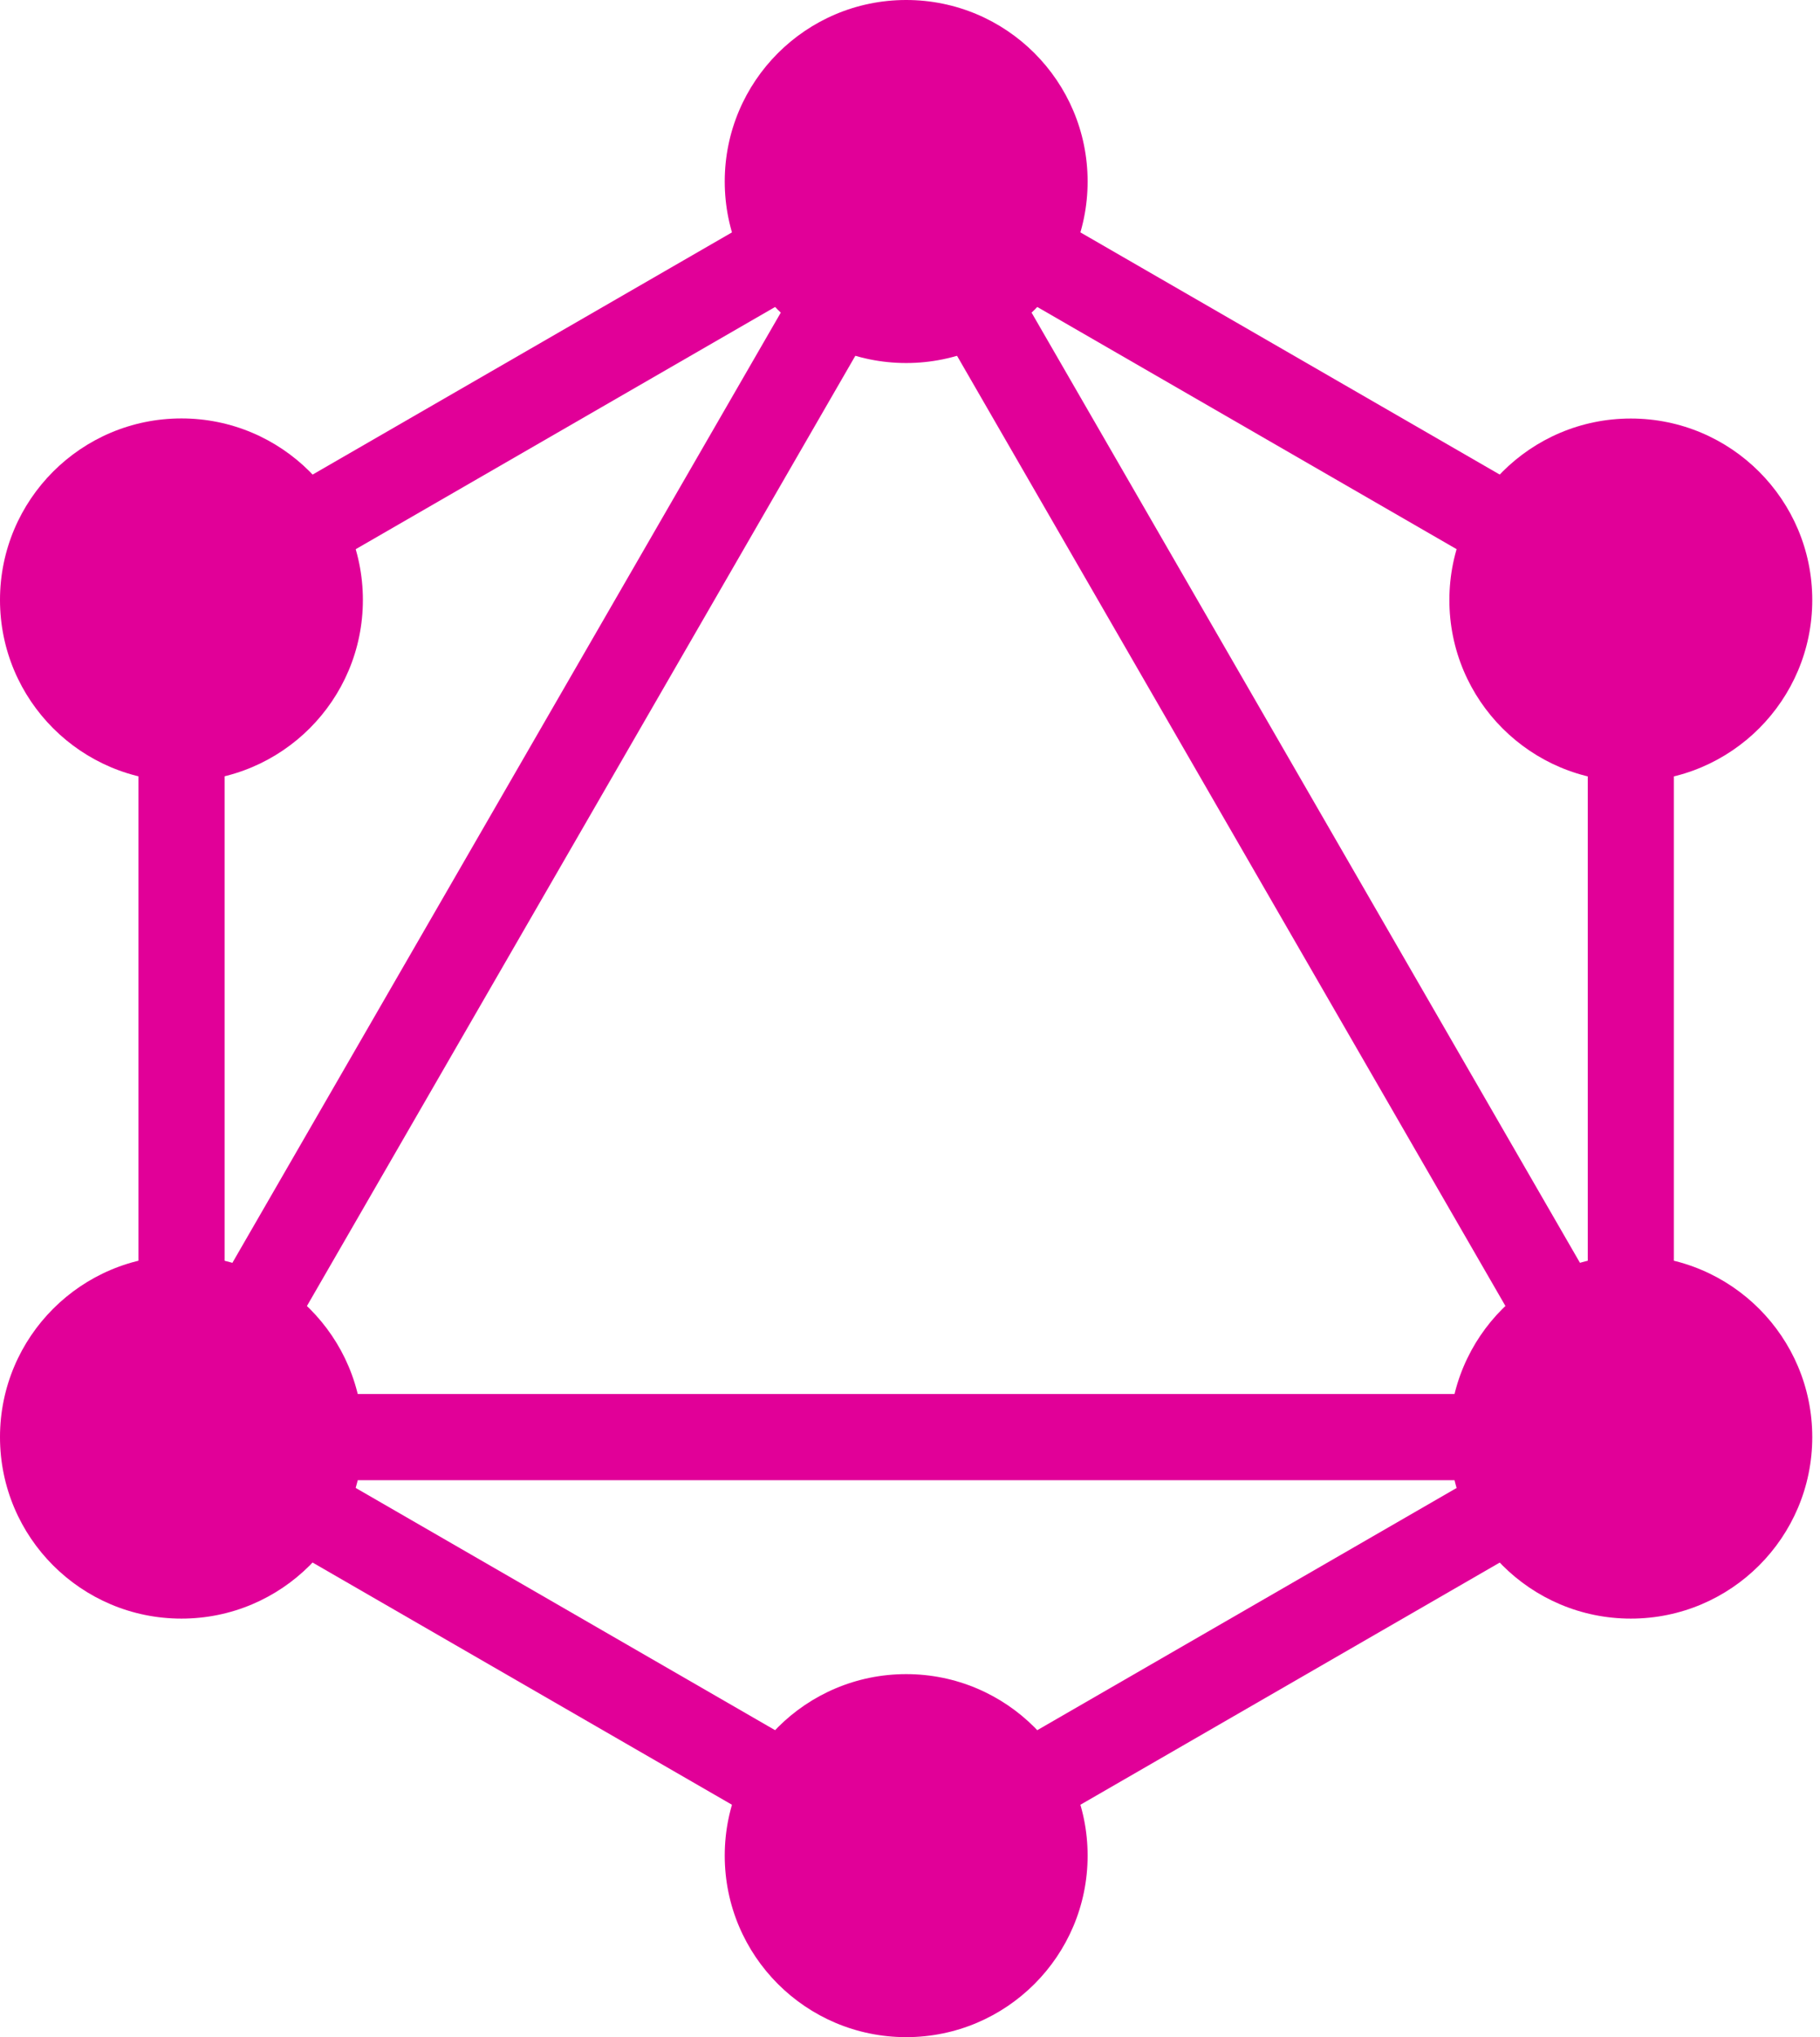 <svg width="143" height="160" viewBox="0 0 143 160" fill="none" xmlns="http://www.w3.org/2000/svg">
<path fill-rule="evenodd" clip-rule="evenodd" d="M71.2 10.349L131.52 45.174V114.826L71.2 149.651L10.88 114.826V45.174L71.2 10.349ZM17.648 49.082V100.243L61.955 23.501L17.648 49.082ZM71.2 21.024L20.125 109.488H122.275L71.2 21.024ZM115.507 116.256H26.893L71.2 141.837L115.507 116.256ZM124.752 100.243L80.445 23.501L124.752 49.082V100.243Z" fill="#E10098"/>
<path d="M14.256 61.376C22.129 61.376 28.512 54.993 28.512 47.12C28.512 39.247 22.129 32.864 14.256 32.864C6.383 32.864 0 39.247 0 47.12C0 54.993 6.383 61.376 14.256 61.376Z" fill="#E10098"/>
<path d="M14.256 127.128C22.129 127.128 28.512 120.745 28.512 112.872C28.512 104.999 22.129 98.616 14.256 98.616C6.383 98.616 0 104.999 0 112.872C0 120.745 6.383 127.128 14.256 127.128Z" fill="#E10098"/>
<path d="M71.2 160C79.073 160 85.456 153.617 85.456 145.744C85.456 137.871 79.073 131.488 71.2 131.488C63.327 131.488 56.944 137.871 56.944 145.744C56.944 153.617 63.327 160 71.2 160Z" fill="#E10098"/>
<path d="M128.136 127.128C136.009 127.128 142.392 120.745 142.392 112.872C142.392 104.999 136.009 98.616 128.136 98.616C120.263 98.616 113.88 104.999 113.88 112.872C113.88 120.745 120.263 127.128 128.136 127.128Z" fill="#E10098"/>
<path d="M128.136 61.384C136.009 61.384 142.392 55.001 142.392 47.128C142.392 39.255 136.009 32.872 128.136 32.872C120.263 32.872 113.88 39.255 113.88 47.128C113.88 55.001 120.263 61.384 128.136 61.384Z" fill="#E10098"/>
<path d="M71.2 28.512C79.073 28.512 85.456 22.129 85.456 14.256C85.456 6.383 79.073 0 71.2 0C63.327 0 56.944 6.383 56.944 14.256C56.944 22.129 63.327 28.512 71.2 28.512Z" fill="#E10098"/>
</svg>
